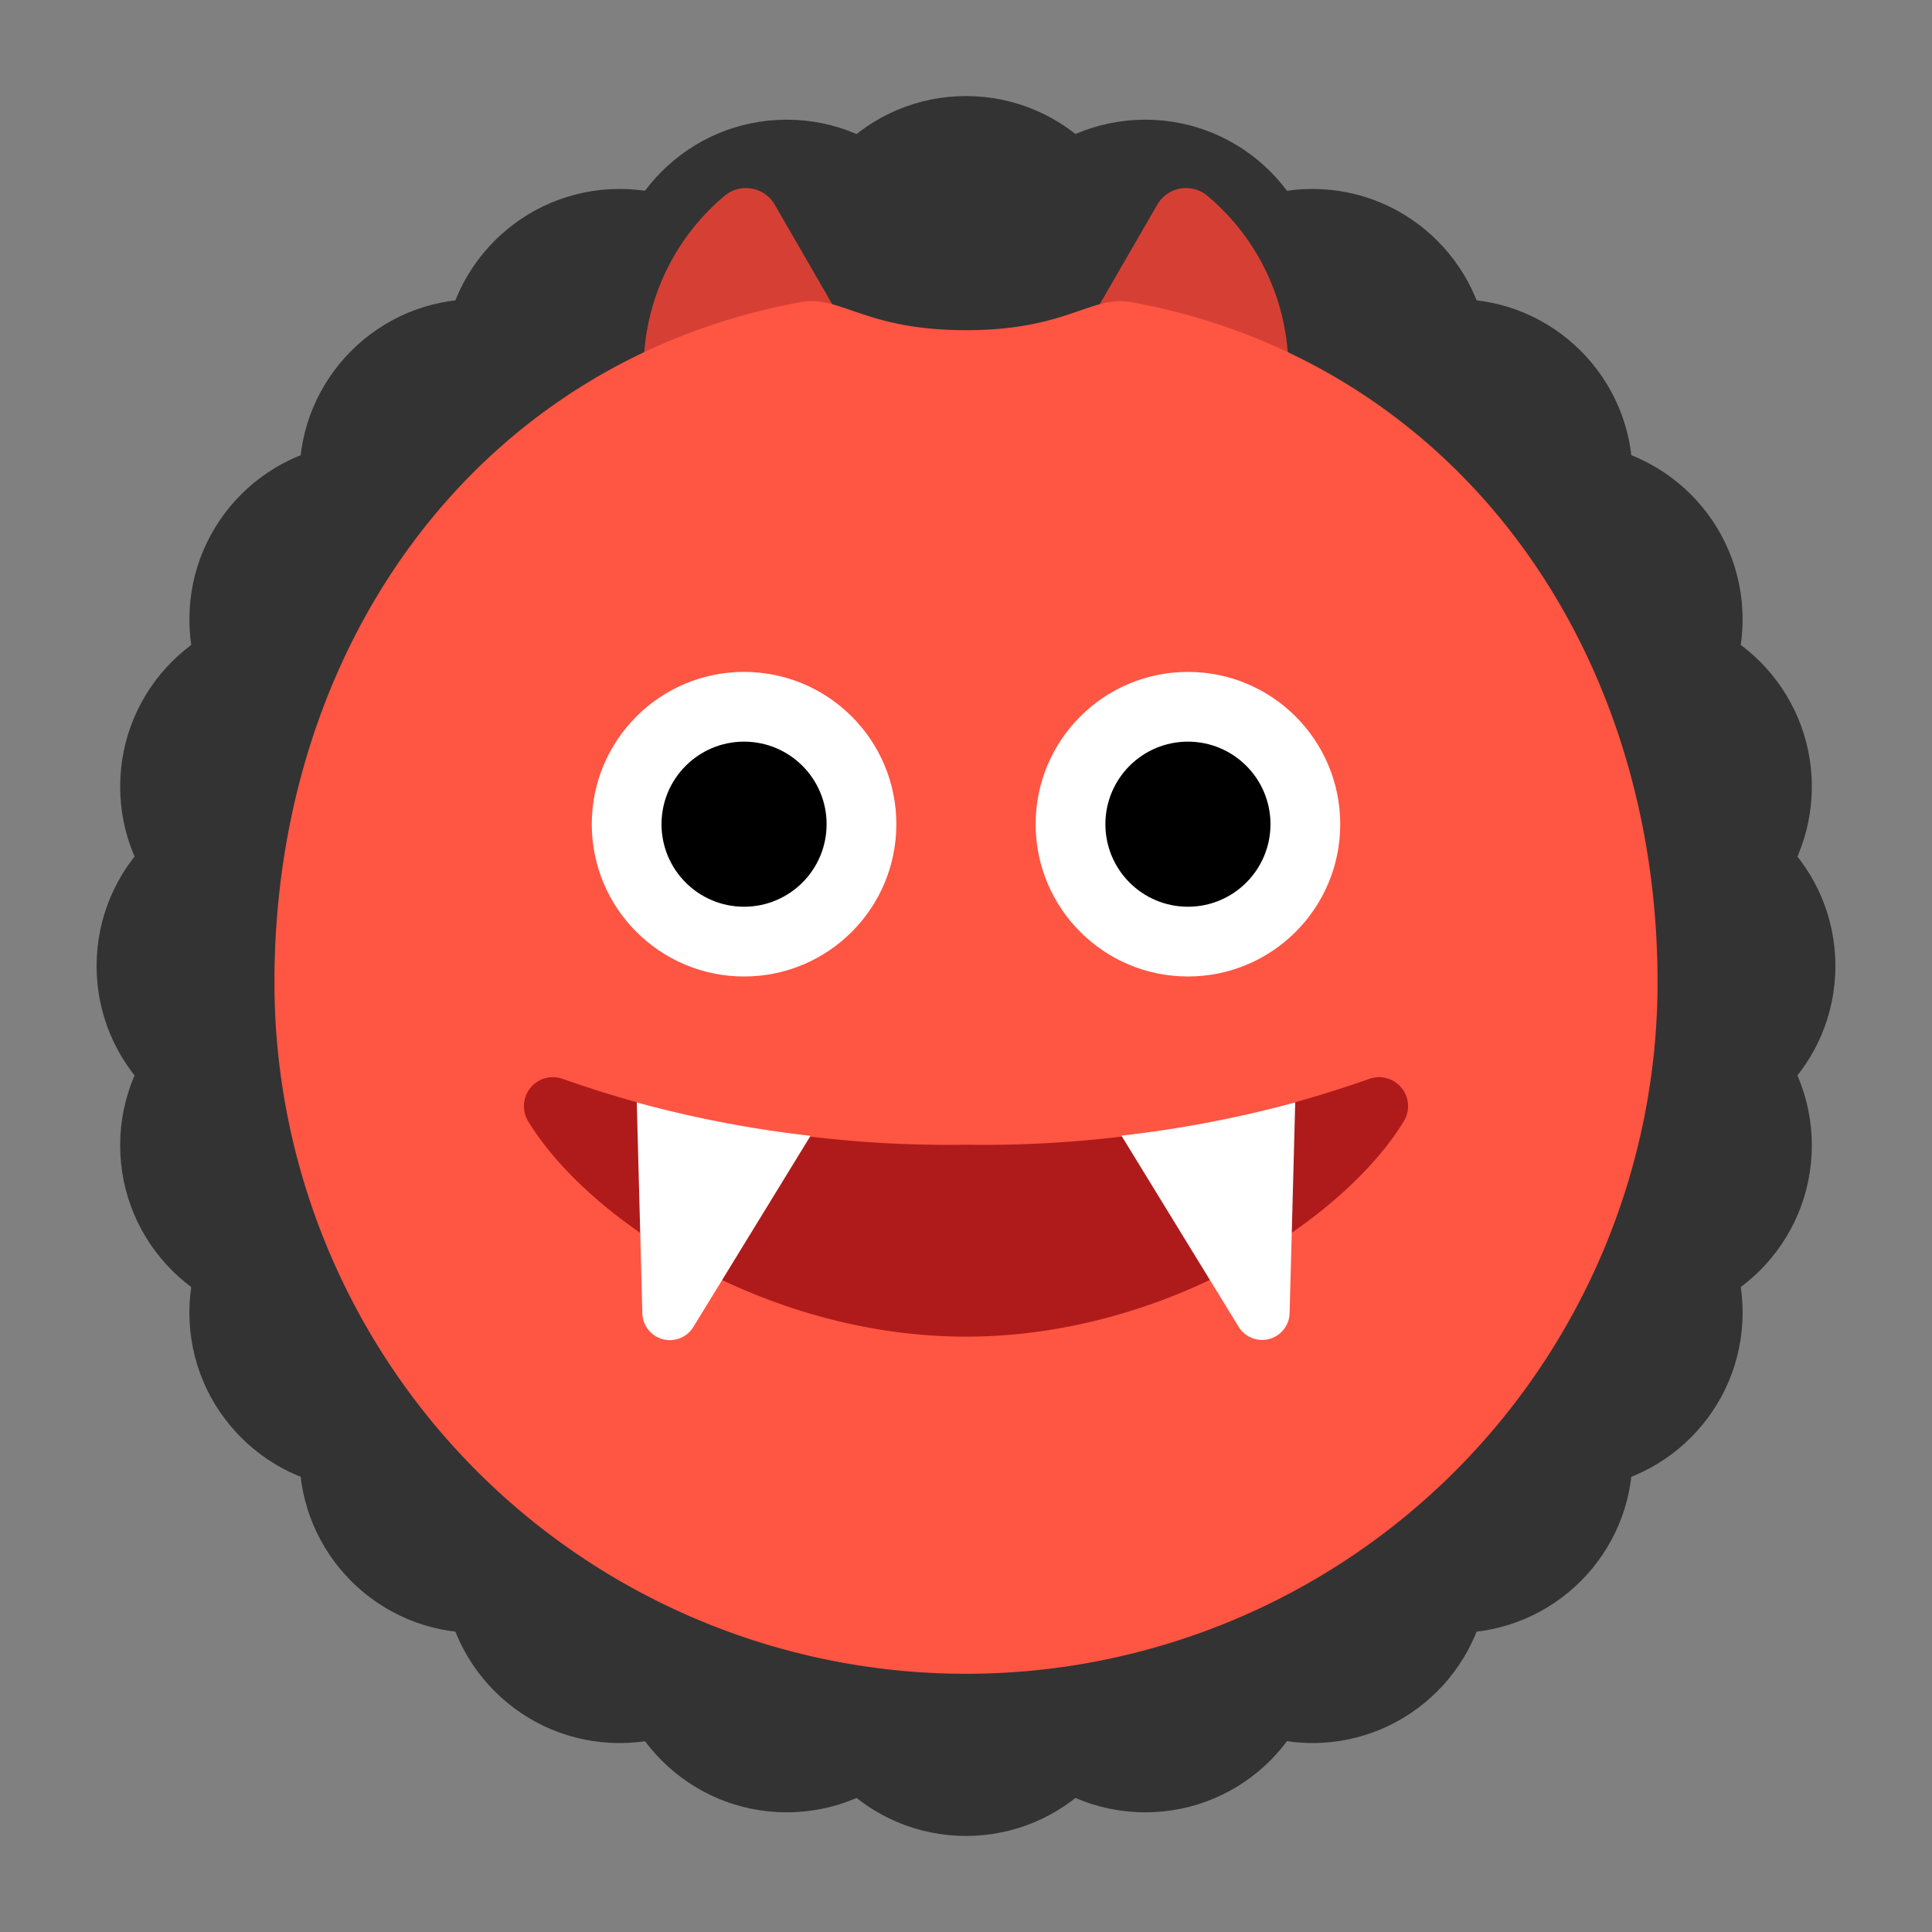 <svg id="Layer_1" data-name="Layer 1" xmlns="http://www.w3.org/2000/svg" viewBox="0 0 40 40"><rect x="0" y="0" width="40" height="40" fill="#808080" stroke="none"/><defs><style>.cls-1{fill:#333;}.cls-2{fill:#d64034;}.cls-3{fill:#ff5543;}.cls-4{fill:#fff;}.cls-5{fill:#af1b1b;}.cls-6{fill:none;}</style></defs><circle class="cls-1" cx="20" cy="5.648" r="3.659"/><circle class="cls-1" cx="16.288" cy="6.137" r="3.659"/><circle class="cls-1" cx="12.829" cy="7.571" r="3.659"/><circle class="cls-1" cx="9.859" cy="9.852" r="3.659"/><circle class="cls-1" cx="7.58" cy="12.824" r="3.659"/><circle class="cls-1" cx="6.147" cy="16.286" r="3.659"/><circle class="cls-1" cx="5.659" cy="20" r="3.659"/><circle class="cls-1" cx="6.147" cy="23.714" r="3.659"/><circle class="cls-1" cx="7.58" cy="27.176" r="3.659"/><circle class="cls-1" cx="9.859" cy="30.148" r="3.659"/><circle class="cls-1" cx="12.829" cy="32.429" r="3.659"/><circle class="cls-1" cx="16.288" cy="33.863" r="3.659"/><circle class="cls-1" cx="20" cy="34.352" r="3.659"/><circle class="cls-1" cx="23.712" cy="33.863" r="3.659"/><circle class="cls-1" cx="27.171" cy="32.429" r="3.659"/><circle class="cls-1" cx="30.141" cy="30.148" r="3.659"/><circle class="cls-1" cx="32.42" cy="27.176" r="3.659"/><circle class="cls-1" cx="33.853" cy="23.714" r="3.659"/><circle class="cls-1" cx="34.341" cy="20" r="3.659"/><circle class="cls-1" cx="33.853" cy="16.286" r="3.659"/><circle class="cls-1" cx="32.42" cy="12.824" r="3.659"/><circle class="cls-1" cx="30.141" cy="9.852" r="3.659"/><circle class="cls-1" cx="27.171" cy="7.571" r="3.659"/><circle class="cls-1" cx="23.712" cy="6.137" r="3.659"/><path class="cls-2" d="M23.957,4.243a.688.688,0,0,1,1.027-.2,4.69,4.69,0,0,1-4.622,8.006.689.689,0,0,1-.344-.988Z"/><path class="cls-2" d="M16.043,4.243a.688.688,0,0,0-1.027-.2,4.69,4.69,0,0,0,4.622,8.006.689.689,0,0,0,.344-.988Z"/><path class="cls-3" d="M34.318,20.336a14.318,14.318,0,0,1-28.636,0c0-7.014,4.225-12.849,10.883-14.079.848-.157,1.322.579,3.435.579s2.587-.736,3.436-.579C30.093,7.487,34.318,13.323,34.318,20.336Z"/><circle class="cls-4" cx="24.595" cy="17.064" r="3.153"/><circle cx="24.595" cy="17.064" r="1.709"/><circle class="cls-4" cx="15.405" cy="17.064" r="3.153"/><circle cx="15.405" cy="17.064" r="1.709"/><path class="cls-5" d="M20,23.7a24.011,24.011,0,0,1-8.345-1.361.6.6,0,0,0-.729.86c1.253,2.08,4.952,4.475,9.074,4.475s7.821-2.4,9.074-4.475a.6.6,0,0,0-.729-.86A24.011,24.011,0,0,1,20,23.7Z"/><path class="cls-4" d="M13.184,22.823l.058,2.2.057,2.169a.57.57,0,0,0,1.055.283l.956-1.559,1.471-2.4A23.635,23.635,0,0,1,13.184,22.823Z"/><path class="cls-4" d="M26.816,22.823l-.058,2.2L26.7,27.188a.57.57,0,0,1-1.055.283l-.956-1.559-1.471-2.4A23.635,23.635,0,0,0,26.816,22.823Z"/><rect class="cls-6" width="40" height="40"/></svg>